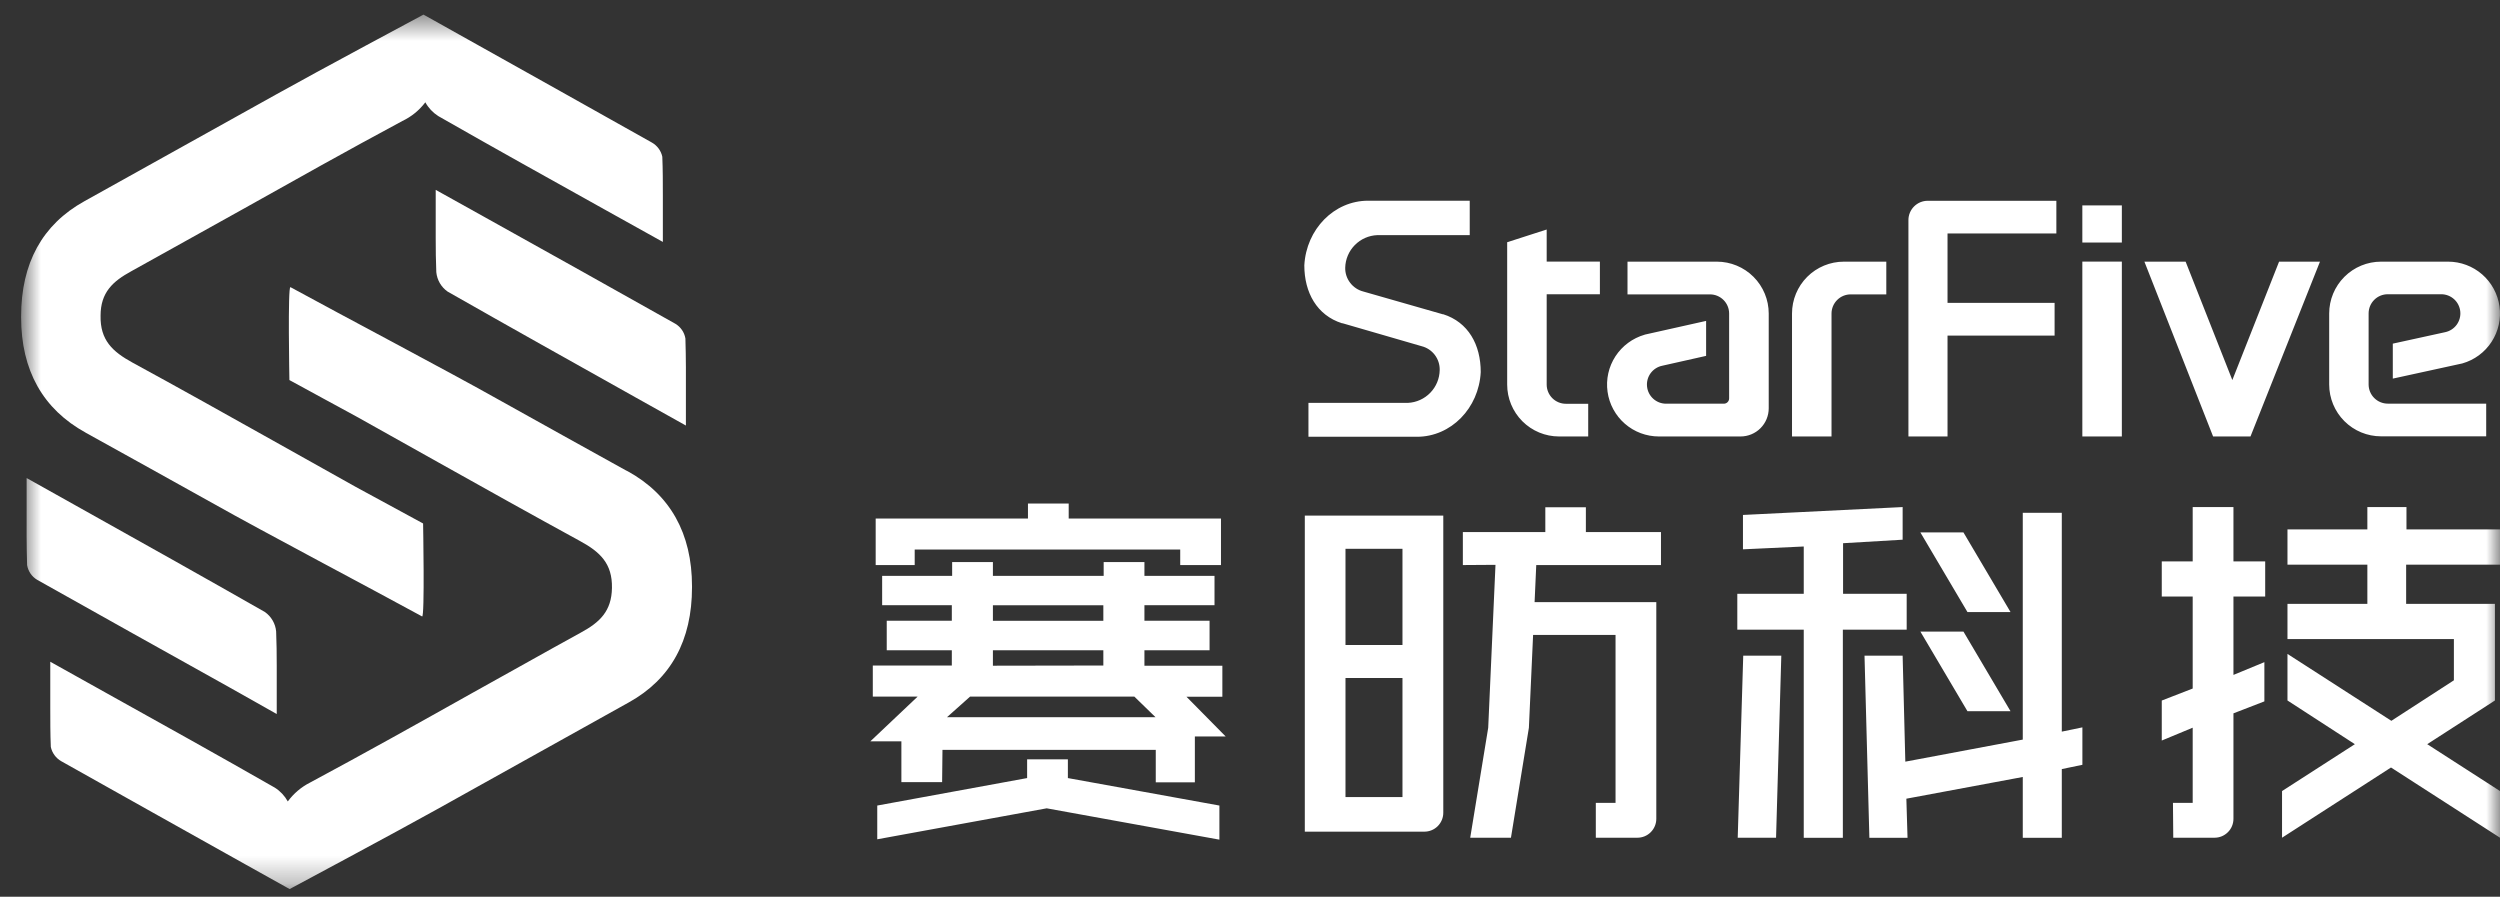 <svg width="92" height="33" viewBox="0 0 92 33" fill="none" xmlns="http://www.w3.org/2000/svg">
<rect x="0" y="0" width="92" height="33" fill="#333333" stroke="none"/>
<mask id="mask0_12_4278" style="mask-type:luminance" maskUnits="userSpaceOnUse" x="0" y="0" width="92" height="33">
<path d="M92 0.536H0.77V32.714H92V0.536Z" fill="white"/>
</mask>
<g mask="url(#mask0_12_4278)">
<path fill-rule="evenodd" clip-rule="evenodd" d="M44.874 29.644L39.298 28.633V27.943H37.798V28.633L32.283 29.644V30.886L38.519 29.746L44.874 30.899V29.644ZM90.303 25.035V23.517H84.179V22.223H87.119V20.779H84.179V19.481H87.119V18.66H88.558V19.481H92.013V20.779H88.546V22.223H91.813V25.778L89.322 27.386L92 29.111V30.828L87.989 28.244L83.979 30.828V29.111L86.659 27.386L84.179 25.778V24.064L88.002 26.526L90.303 25.035ZM39.328 18.53H37.829V19.082H32.225V20.794H33.661V20.222H43.432V20.794H44.932V19.082H39.328V18.53ZM49.514 18.973H48.017V30.605H52.417C52.602 30.605 52.779 30.532 52.909 30.402C53.039 30.271 53.113 30.094 53.113 29.91V18.973H49.514ZM55.034 20.786L54.766 26.782L54.104 30.828H55.603L56.263 26.782L56.418 23.366H59.452V29.546H58.726V30.828H60.256C60.441 30.828 60.618 30.755 60.748 30.624C60.878 30.494 60.952 30.317 60.952 30.133V22.159H56.473L56.534 20.794H61.124V19.58H58.36V18.667H56.868V19.58H53.833V20.794L55.034 20.786ZM51.611 23.737H49.514V20.197H51.611V23.737ZM49.514 24.951H51.611V29.331H49.514V24.951ZM79.976 30.828H81.493C81.584 30.828 81.675 30.811 81.76 30.776C81.844 30.741 81.921 30.69 81.986 30.625C82.051 30.561 82.103 30.484 82.138 30.399C82.173 30.315 82.191 30.224 82.191 30.133V26.251L83.329 25.811V24.367L82.191 24.837V21.952H83.359V20.66H82.191V18.66H80.691V20.66H79.553V21.952H80.691V25.338L79.553 25.78V27.252L80.691 26.779V29.546H79.965L79.976 30.828ZM65.359 30.828L65.552 24.129H64.151L63.948 30.828H65.359ZM70.67 23.242H72.255L73.987 26.172H72.402L70.67 23.242ZM70.67 19.593H72.255L73.987 22.523H72.402L70.67 19.593ZM68.793 30.83H70.197L70.154 29.392C71.856 29.07 73.168 28.835 74.438 28.593V30.83H75.874V28.302L76.632 28.145V26.767L75.874 26.924V18.872H74.438V27.217C73.087 27.47 71.59 27.75 70.116 28.029L70.017 24.129H68.614L68.793 30.83ZM70.166 21.853V23.171H67.817V30.83H66.378V23.171H63.933V21.853H66.378V20.111L64.141 20.215V18.95L70.017 18.66V19.861L67.825 19.99V21.851L70.166 21.853ZM34.67 28.782H33.171V27.28H32.03L33.77 25.634H32.119V24.491H35.027V23.929H32.632V22.842H35.027V22.271H32.463V21.191H35.039V20.685H36.539V21.191H40.615V20.685H42.115V21.191H44.694V22.271H42.115V22.842H44.512V23.929H42.115V24.498H44.983V25.641H43.663L45.104 27.101H43.971V28.79H42.532V27.596H34.683L34.67 28.782ZM34.85 26.392H42.522L41.743 25.634H35.7L34.85 26.392ZM40.603 24.491V23.929H36.539V24.498L40.603 24.491ZM40.603 22.845V22.273H36.539V22.845H40.603Z" fill="white"/>
<path fill-rule="evenodd" clip-rule="evenodd" d="M60.524 12.315L62.785 11.809V13.096L61.167 13.46C60.996 13.496 60.845 13.594 60.742 13.735C60.639 13.876 60.593 14.05 60.611 14.223C60.628 14.396 60.71 14.557 60.839 14.674C60.968 14.791 61.137 14.856 61.311 14.856H63.438C63.489 14.856 63.539 14.836 63.575 14.799C63.612 14.763 63.632 14.713 63.632 14.661V11.538C63.632 11.351 63.558 11.172 63.426 11.04C63.293 10.907 63.114 10.833 62.927 10.833H59.892V9.629H63.18C63.686 9.629 64.172 9.83 64.53 10.188C64.888 10.546 65.089 11.032 65.089 11.538V15.026C65.089 15.3 64.98 15.564 64.785 15.759C64.591 15.953 64.327 16.062 64.052 16.062H61.048C60.587 16.062 60.142 15.896 59.795 15.593C59.448 15.291 59.221 14.873 59.158 14.417C59.094 13.961 59.197 13.498 59.448 13.112C59.7 12.726 60.082 12.444 60.524 12.317M78.084 16.062H76.63V9.627H78.084V16.062ZM82.818 16.062H81.442L78.914 9.629H80.431L82.15 13.986L83.87 9.629H85.375L82.818 16.062ZM90.614 13.374L88.055 13.933V12.646L89.982 12.224C90.153 12.188 90.304 12.09 90.407 11.949C90.509 11.808 90.556 11.634 90.538 11.461C90.52 11.287 90.439 11.127 90.31 11.01C90.18 10.893 90.012 10.828 89.838 10.828H87.871C87.683 10.828 87.504 10.902 87.372 11.034C87.239 11.167 87.165 11.346 87.165 11.533V14.148C87.165 14.335 87.239 14.515 87.372 14.647C87.504 14.779 87.683 14.854 87.871 14.854H91.492V16.057H87.623C87.116 16.057 86.631 15.856 86.273 15.498C85.915 15.14 85.714 14.654 85.714 14.148V11.538C85.714 11.032 85.915 10.546 86.273 10.188C86.631 9.83 87.116 9.629 87.623 9.629H90.091C90.551 9.629 90.996 9.796 91.344 10.098C91.691 10.4 91.917 10.818 91.981 11.274C92.045 11.73 91.942 12.194 91.69 12.58C91.439 12.966 91.057 13.248 90.614 13.374ZM75.609 11.146H71.669V8.592H75.674V7.389H70.943C70.849 7.388 70.757 7.407 70.67 7.442C70.584 7.478 70.505 7.53 70.439 7.596C70.373 7.662 70.32 7.74 70.284 7.827C70.248 7.913 70.23 8.006 70.23 8.099V16.062H71.669V12.35H75.609V11.146ZM78.084 7.558H76.63V8.924H78.084V7.558ZM56.918 14.153C56.918 14.34 56.993 14.52 57.125 14.652C57.257 14.784 57.437 14.859 57.624 14.859H58.446V16.062H57.374C56.867 16.062 56.382 15.861 56.024 15.503C55.666 15.145 55.464 14.659 55.464 14.153V8.914L56.918 8.446V9.627H58.876V10.83H56.918V14.153ZM67.4 11.538C67.4 11.351 67.475 11.172 67.607 11.04C67.739 10.907 67.919 10.833 68.106 10.833H69.416V9.629H67.855C67.349 9.629 66.863 9.83 66.505 10.188C66.147 10.546 65.946 11.032 65.946 11.538V16.062H67.4V11.538ZM54.086 7.386H50.346C49.099 7.386 48.07 8.431 47.999 9.766C47.999 10.765 48.462 11.602 49.383 11.895H49.403L52.316 12.74C52.51 12.789 52.681 12.903 52.802 13.062C52.922 13.222 52.986 13.417 52.981 13.617C52.976 13.93 52.853 14.229 52.635 14.453C52.418 14.678 52.123 14.811 51.81 14.826H48.151V16.073H52.147C53.393 16.073 54.423 15.026 54.491 13.693C54.491 12.681 54.031 11.857 53.11 11.564H53.09L50.167 10.727C49.974 10.677 49.803 10.563 49.683 10.403C49.562 10.244 49.499 10.049 49.504 9.849C49.512 9.538 49.638 9.241 49.857 9.019C50.076 8.796 50.371 8.666 50.682 8.653H54.086V7.386Z" fill="white"/>
<path fill-rule="evenodd" clip-rule="evenodd" d="M23.076 17.334C21.495 16.465 19.895 15.564 18.345 14.705C16.549 13.693 12.554 11.587 10.718 10.583L10.688 10.568C10.586 10.512 10.65 13.986 10.65 13.986C10.844 14.098 12.893 15.203 13.123 15.332C14.134 15.898 15.146 16.465 16.157 17.031C17.854 17.982 19.612 18.963 21.346 19.911C22.082 20.311 22.537 20.738 22.52 21.636C22.507 22.488 22.075 22.9 21.379 23.277C20.029 24.018 18.661 24.794 17.333 25.528C15.399 26.613 13.398 27.733 11.413 28.797C11.088 28.961 10.807 29.199 10.591 29.493C10.477 29.287 10.314 29.113 10.116 28.987C7.997 27.776 6.133 26.739 3.898 25.495L1.85 24.352V24.521C1.85 24.792 1.85 25.055 1.85 25.313C1.85 25.571 1.85 25.803 1.85 26.044C1.85 26.534 1.85 27.012 1.87 27.488C1.893 27.598 1.94 27.701 2.007 27.792C2.073 27.883 2.159 27.958 2.257 28.014C4.563 29.313 6.604 30.449 9.026 31.807L10.571 32.669L10.66 32.717C10.66 32.717 14.564 30.628 16.074 29.786C18.434 28.471 20.789 27.159 23.139 25.849C24.684 24.994 25.466 23.573 25.466 21.611V21.578C25.466 19.626 24.659 18.197 23.091 17.337" fill="white"/>
<path fill-rule="evenodd" clip-rule="evenodd" d="M17.773 7.955C20.216 9.316 22.525 10.603 24.854 11.915C24.951 11.973 25.034 12.052 25.098 12.145C25.162 12.239 25.204 12.345 25.223 12.456C25.246 13.162 25.243 13.885 25.241 14.646C25.241 14.919 25.241 15.2 25.241 15.491V15.66L23.41 14.636C21.013 13.293 18.747 12.026 16.474 10.732C16.356 10.65 16.258 10.543 16.186 10.42C16.114 10.296 16.07 10.159 16.056 10.016C16.039 9.604 16.034 9.189 16.034 8.752C16.034 8.499 16.034 8.246 16.034 7.993C16.034 7.74 16.034 7.432 16.034 7.131V6.987L17.773 7.955Z" fill="white"/>
<path fill-rule="evenodd" clip-rule="evenodd" d="M3.144 15.918C4.725 16.786 6.325 17.688 7.876 18.546C9.671 19.557 13.666 21.664 15.502 22.668L15.533 22.685C15.634 22.741 15.57 19.264 15.57 19.264C15.376 19.155 13.328 18.047 13.097 17.921C12.086 17.355 11.074 16.788 10.063 16.222C8.366 15.271 6.609 14.287 4.871 13.341C4.138 12.939 3.683 12.515 3.701 11.617C3.701 10.765 4.146 10.352 4.841 9.976C6.191 9.232 7.559 8.458 8.887 7.725C10.822 6.64 12.822 5.517 14.807 4.453C15.14 4.295 15.43 4.059 15.652 3.765C15.765 3.97 15.929 4.144 16.127 4.271C18.246 5.482 20.11 6.516 22.345 7.763L24.393 8.903V8.737C24.393 8.466 24.393 8.2 24.393 7.943C24.393 7.685 24.393 7.452 24.393 7.212C24.393 6.721 24.393 6.243 24.373 5.768C24.35 5.658 24.303 5.555 24.236 5.464C24.169 5.374 24.084 5.299 23.986 5.244C21.68 3.945 19.639 2.809 17.217 1.451L15.672 0.586L15.583 0.538C15.583 0.538 11.679 2.627 10.169 3.472C7.809 4.783 5.454 6.095 3.104 7.406C1.559 8.264 0.777 9.682 0.777 11.645V11.678C0.777 13.632 1.584 15.059 3.152 15.921" fill="white"/>
<path fill-rule="evenodd" clip-rule="evenodd" d="M8.447 25.297C6.004 23.934 3.696 22.647 1.367 21.337C1.269 21.279 1.186 21.201 1.122 21.107C1.059 21.014 1.016 20.908 0.997 20.796C0.975 20.088 0.977 19.367 0.98 18.604C0.98 18.333 0.98 18.052 0.98 17.762V17.592L2.81 18.616C5.208 19.957 7.473 21.224 9.747 22.521C9.864 22.603 9.961 22.709 10.033 22.833C10.105 22.956 10.149 23.094 10.162 23.236C10.179 23.646 10.184 24.063 10.184 24.501C10.184 24.754 10.184 24.991 10.184 25.244C10.184 25.497 10.184 25.808 10.184 26.107V26.276L8.447 25.297Z" fill="white"/>
</g>
</svg>

